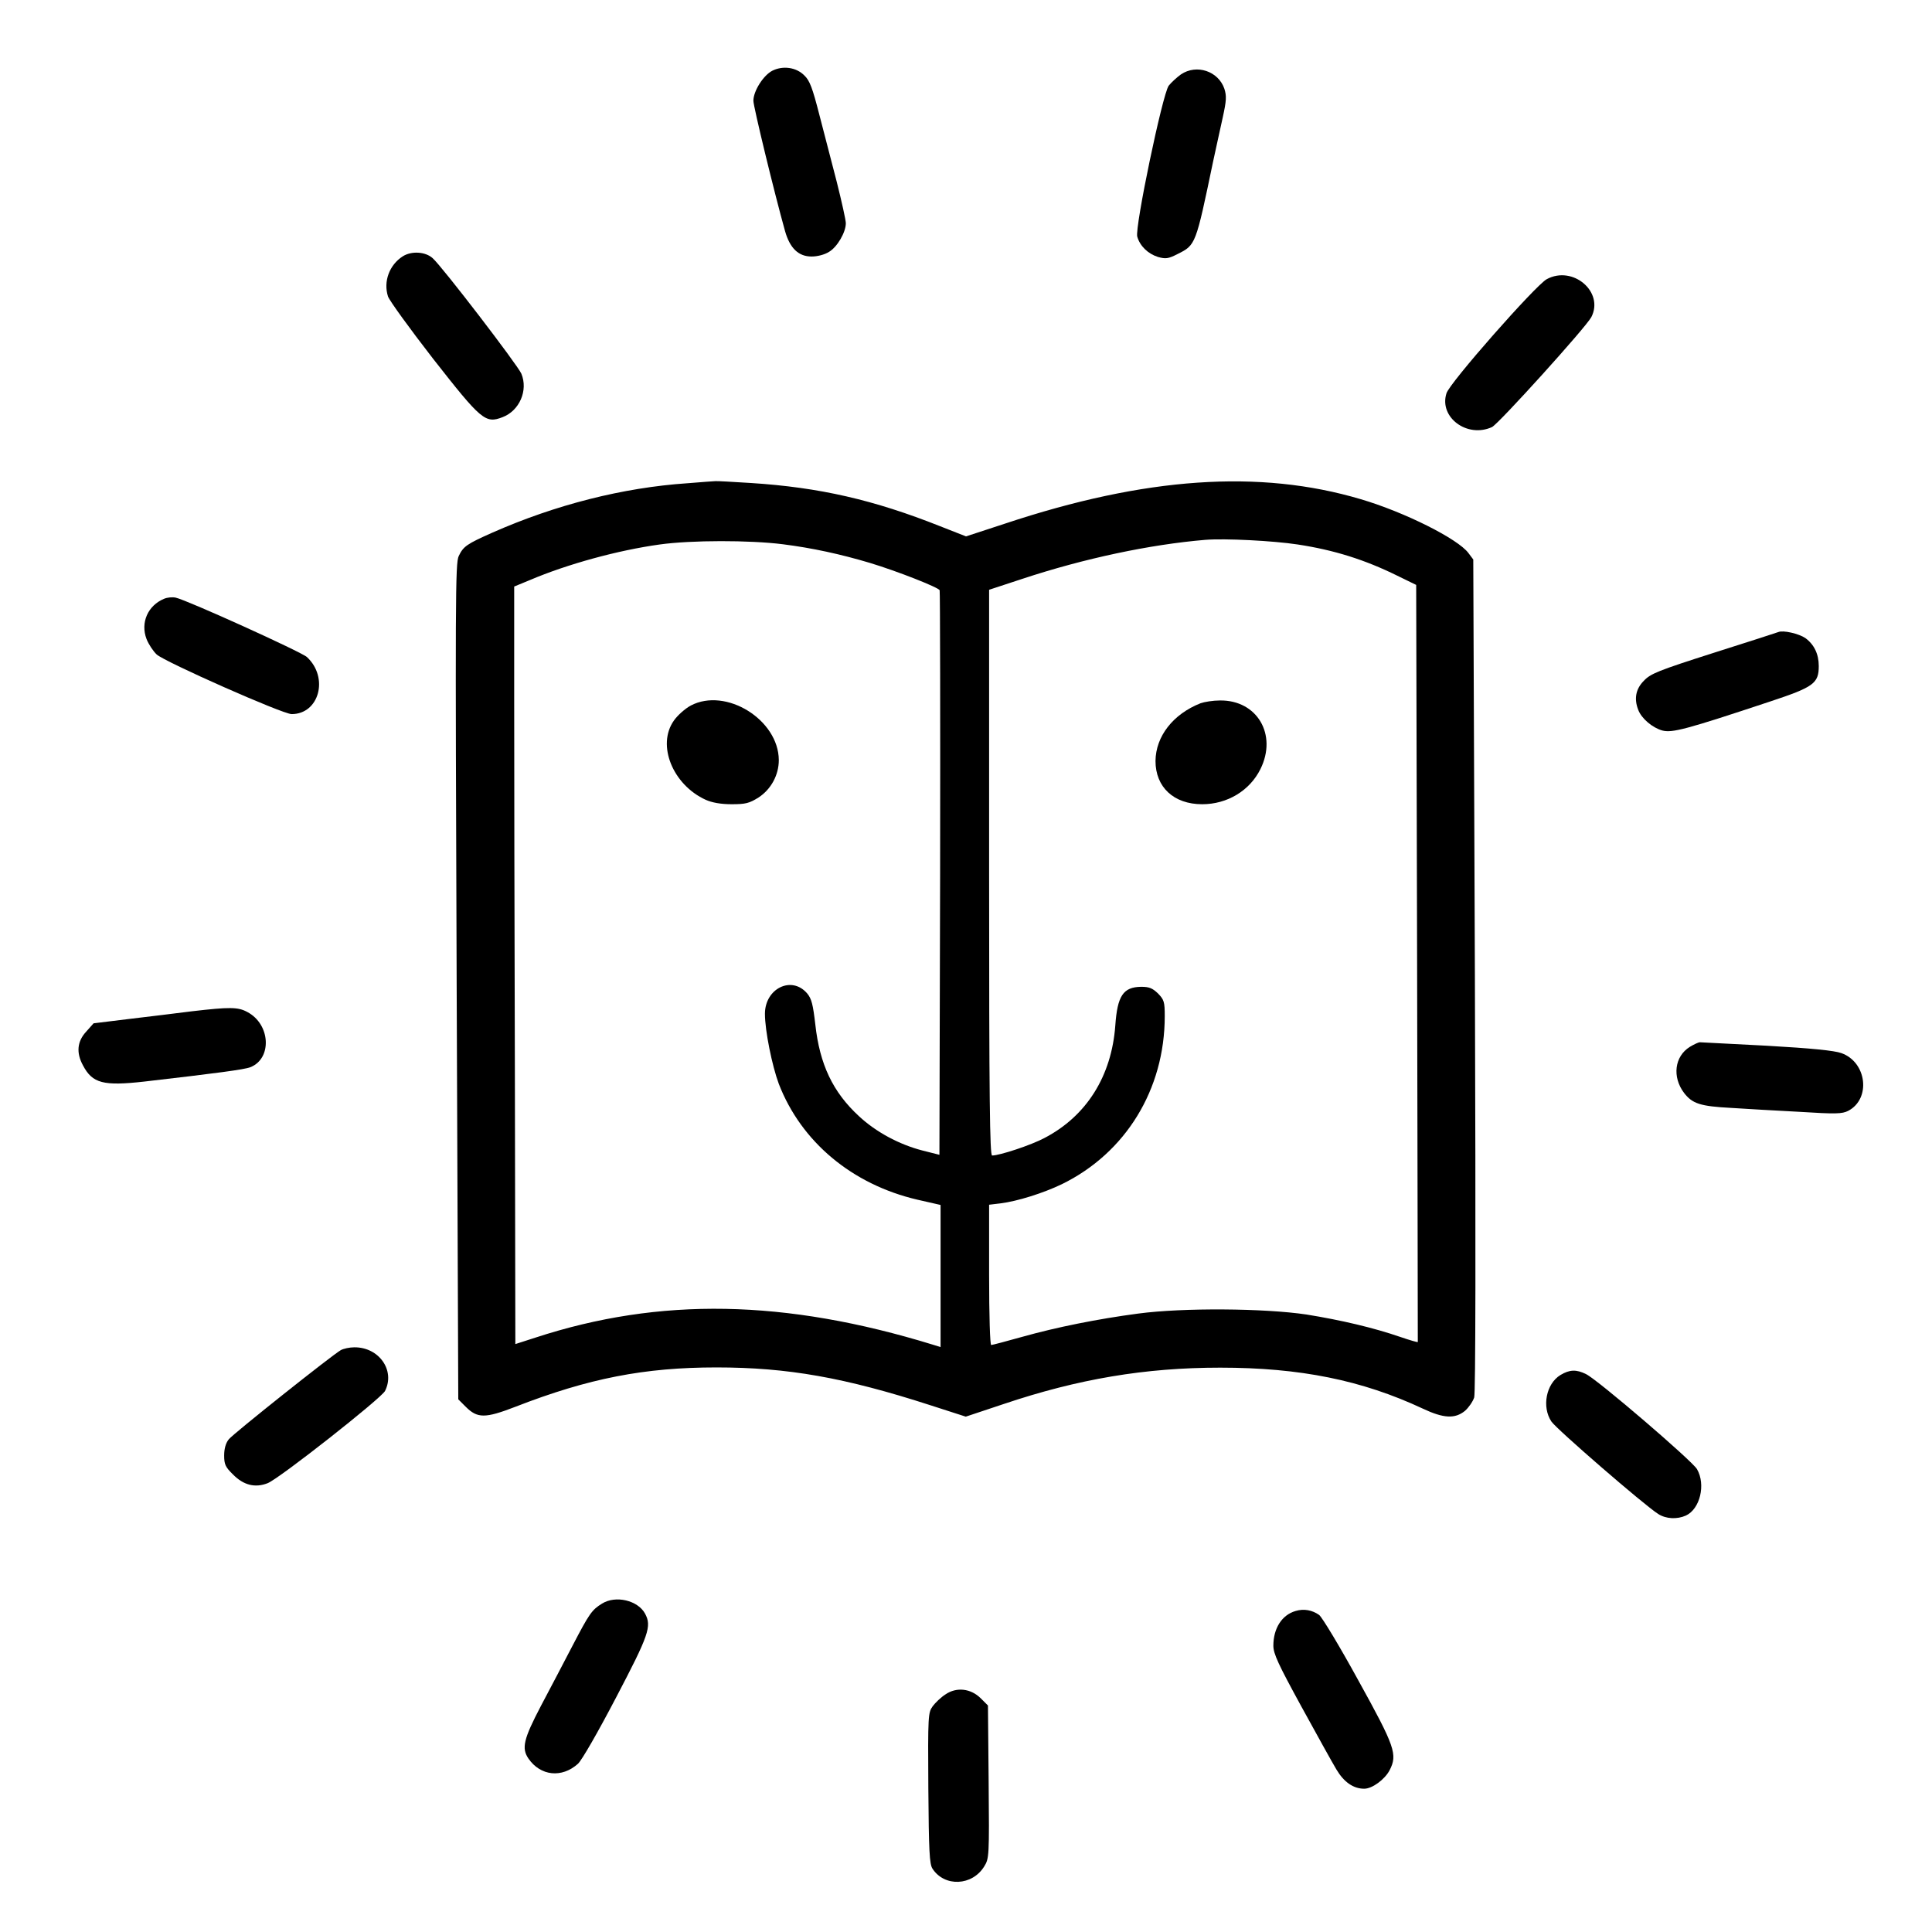 <?xml version="1.0" standalone="no"?>
<!DOCTYPE svg PUBLIC "-//W3C//DTD SVG 20010904//EN"
 "http://www.w3.org/TR/2001/REC-SVG-20010904/DTD/svg10.dtd">
<svg version="1.0" xmlns="http://www.w3.org/2000/svg"
 width="836pt" height="836pt" viewBox="0 0 836 836"
 preserveAspectRatio="xMidYMid meet">
<g transform="translate(0,836) scale(0.1,-0.1)"
fill="#000000" stroke="none">
<path d="M3342 8054 c-39 -20 -82 -88 -82 -130 0 -25 90 -396 137 -564 21 -74
58 -110 115 -110 25 0 56 8 75 20 36 21 73 85 73 124 0 14 -18 94 -39 178 -22
84 -56 216 -76 293 -29 113 -41 146 -64 168 -35 36 -93 44 -139 21z"/>
<path d="M5110 8038 c-18 -13 -42 -35 -53 -49 -27 -38 -147 -613 -136 -653 12
-41 46 -74 90 -88 33 -9 44 -8 85 13 78 39 78 39 153 399 13 58 31 144 42 192
16 73 17 92 7 124 -26 76 -120 108 -188 62z"/>
<path d="M1743 7251 c-58 -37 -85 -109 -64 -174 7 -19 94 -139 194 -268 210
-268 227 -283 302 -254 73 28 111 116 81 188 -15 36 -343 464 -384 500 -31 28
-91 32 -129 8z"/>
<path d="M6693 7152 c-48 -26 -421 -449 -434 -494 -33 -104 90 -195 197 -146
28 13 407 432 430 476 56 109 -80 225 -193 164z"/>
<path d="M2975 6269 c-280 -19 -571 -93 -845 -214 -110 -49 -125 -59 -145
-101 -15 -31 -15 -181 -9 -1841 l7 -1808 32 -32 c51 -51 84 -51 216 0 316 123
558 170 869 170 309 0 556 -44 927 -164 l152 -49 165 55 c321 108 611 157 936
157 345 0 613 -54 876 -177 91 -43 140 -45 183 -10 16 14 34 40 40 58 6 21 7
632 3 1829 l-7 1797 -21 28 c-45 61 -276 177 -466 233 -438 130 -933 96 -1540
-106 l-168 -55 -112 44 c-287 114 -522 168 -818 187 -80 5 -149 9 -155 8 -5 0
-59 -4 -120 -9z m2640 -265 c158 -24 291 -66 431 -135 l82 -40 4 -1637 c2
-900 3 -1638 3 -1639 -1 -2 -35 8 -76 22 -116 40 -257 73 -406 97 -181 27
-533 30 -728 4 -174 -23 -354 -59 -503 -101 -68 -19 -128 -35 -133 -35 -5 0
-9 126 -9 304 l0 303 50 6 c72 9 184 44 265 83 276 135 445 410 445 727 0 62
-3 71 -29 98 -24 23 -38 29 -73 29 -78 -1 -103 -39 -112 -168 -16 -218 -124
-391 -306 -486 -58 -31 -194 -76 -227 -76 -10 0 -13 241 -13 1224 l0 1224 143
47 c269 89 554 149 792 169 85 7 295 -4 400 -20z m-2228 1 c127 -16 251 -43
378 -81 119 -36 296 -106 301 -118 2 -6 3 -558 2 -1227 l-3 -1216 -75 19
c-100 26 -200 80 -273 148 -113 104 -170 224 -189 397 -10 86 -16 111 -35 134
-67 79 -183 22 -183 -88 0 -73 31 -225 60 -303 97 -251 317 -435 599 -501
l101 -23 0 -308 0 -307 -32 10 c-640 197 -1183 207 -1721 31 l-87 -28 -2 1163
c-2 640 -3 1377 -3 1639 l0 476 68 28 c162 69 381 129 562 154 137 19 389 19
532 1z"/>
<path d="M5195 5317 c-119 -47 -194 -143 -195 -250 0 -113 79 -187 202 -187
109 0 206 59 252 152 74 149 -14 299 -175 297 -30 0 -67 -6 -84 -12z"/>
<path d="M2989 5307 c-24 -13 -57 -42 -73 -65 -75 -106 -5 -278 138 -343 27
-12 65 -19 112 -19 60 0 76 4 116 29 54 35 88 97 88 162 -1 175 -229 316 -381
236z"/>
<path d="M710 5769 c-70 -29 -103 -103 -76 -174 9 -23 29 -53 44 -67 35 -32
545 -258 584 -258 119 0 162 158 66 247 -24 22 -520 247 -568 257 -14 3 -36 1
-50 -5z"/>
<path d="M7695 5625 c-5 -2 -131 -43 -280 -90 -241 -77 -273 -90 -302 -121
-35 -35 -43 -78 -24 -126 14 -37 61 -77 104 -89 43 -11 101 4 468 126 187 62
209 78 209 153 0 52 -20 93 -58 121 -28 19 -96 35 -117 26z"/>
<path d="M830 3984 c-63 -8 -185 -23 -270 -33 l-155 -19 -32 -36 c-39 -42 -44
-91 -14 -146 41 -78 88 -90 266 -70 312 36 433 52 458 62 95 37 88 186 -13
239 -40 22 -77 22 -240 3z"/>
<path d="M7312 3830 c-66 -41 -77 -130 -25 -199 36 -47 71 -58 203 -65 63 -4
196 -12 296 -17 158 -10 185 -9 211 4 100 52 81 211 -29 250 -30 11 -129 21
-323 32 -154 8 -284 15 -290 15 -5 0 -25 -9 -43 -20z"/>
<path d="M1475 2518 c-40 -23 -466 -362 -485 -386 -13 -16 -20 -40 -20 -70 0
-38 5 -50 38 -82 46 -47 96 -59 150 -38 51 20 490 366 508 399 45 89 -26 190
-133 189 -21 0 -47 -6 -58 -12z"/>
<path d="M6752 2410 c-62 -38 -81 -138 -39 -201 22 -33 402 -362 462 -400 34
-22 82 -24 120 -7 61 28 87 134 48 201 -21 36 -430 387 -480 411 -42 21 -71
20 -111 -4z"/>
<path d="M2605 1421 c-44 -27 -55 -43 -127 -181 -36 -69 -97 -186 -137 -261
-76 -145 -85 -184 -54 -229 52 -75 144 -85 214 -22 17 16 85 134 165 287 142
271 155 308 125 363 -31 57 -127 80 -186 43z"/>
<path d="M5606 1389 c-59 -17 -96 -75 -96 -150 0 -35 21 -80 121 -263 67 -122
135 -245 152 -273 32 -54 73 -83 120 -83 35 0 89 40 110 80 35 68 24 101 -136
390 -80 146 -156 272 -169 282 -30 21 -66 28 -102 17z"/>
<path d="M4091 1028 c-19 -12 -44 -36 -55 -51 -20 -28 -21 -38 -19 -354 2
-275 5 -329 18 -349 52 -80 172 -75 224 10 21 34 22 43 19 365 l-3 331 -31 31
c-43 43 -105 50 -153 17z"/>
</g>
</svg>
